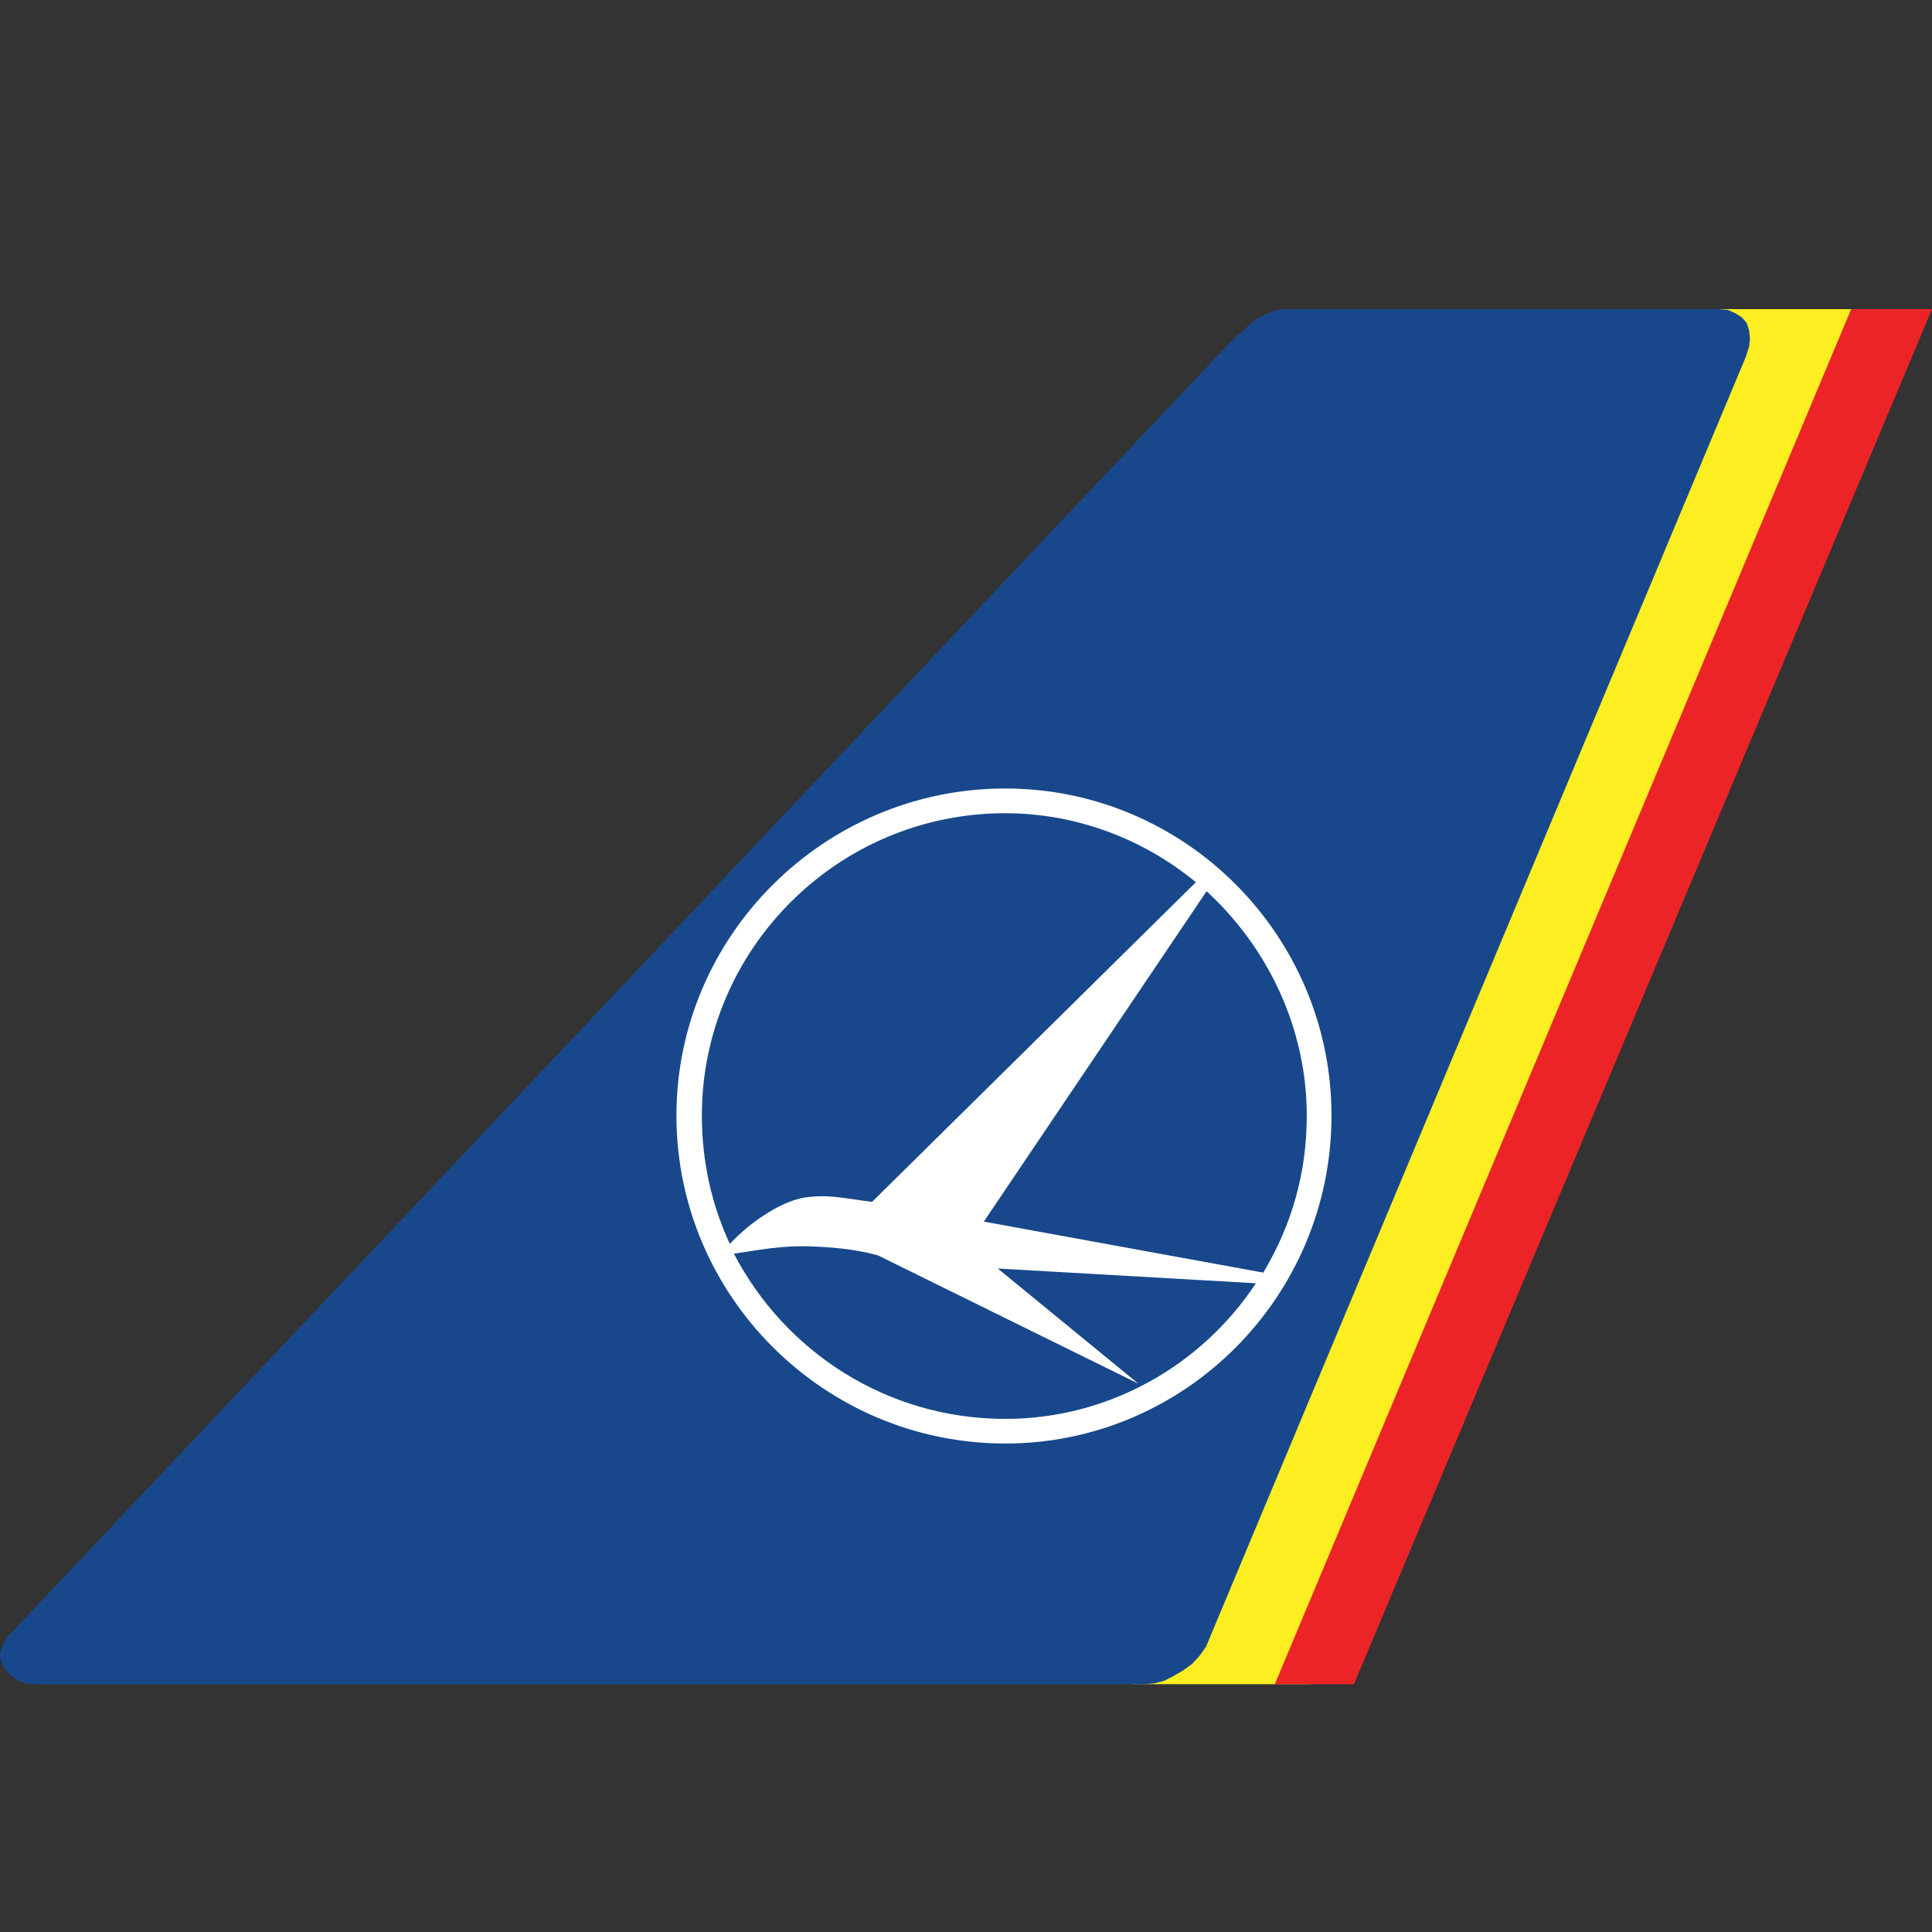 <?xml version="1.0" encoding="utf-8"?>
<!-- Generator: Adobe Illustrator 16.2.1, SVG Export Plug-In . SVG Version: 6.00 Build 0)  -->
<!DOCTYPE svg PUBLIC "-//W3C//DTD SVG 1.1//EN" "http://www.w3.org/Graphics/SVG/1.1/DTD/svg11.dtd">
<svg version="1.1" id="svg2367" xmlns:svg="http://www.w3.org/2000/svg"
	 xmlns="http://www.w3.org/2000/svg" xmlns:xlink="http://www.w3.org/1999/xlink" x="0px" y="0px" width="50px" height="50px"
	 viewBox="0 0 50 50" enable-background="new 0 0 50 50" xml:space="preserve">
<rect x="0" y="0" width="50" height="50" fill="#333333" stroke="none"/>
<g>
	<polygon fill="#FCEE21" points="29.299,43.586 33.927,43.586 48.887,8 44.215,8 	"/>
	<g>
		<polygon fill="#EC2427" points="32.992,43.586 35.04,43.586 50,8 47.908,8 		"/>
		<polygon fill="#18488B" points="0.91,43.589 29.586,43.589 29.863,43.567 30.114,43.505 30.367,43.377 30.622,43.228 
			30.854,43.06 31.046,42.849 31.213,42.617 31.318,42.362 45.185,9.227 45.266,8.972 45.289,8.761 45.266,8.549 45.205,8.358 
			45.077,8.212 44.908,8.105 44.716,8.021 44.465,8 33.22,8 32.988,8.042 32.756,8.126 32.523,8.252 32.313,8.423 31.891,8.804 
			31.488,9.227 0.191,42.362 0.065,42.574 0,42.785 0.021,42.976 0.105,43.166 0.252,43.334 0.443,43.484 0.655,43.567 		"/>
		<path fill="#FFFFFF" d="M26.015,20.406c4.659,0,8.444,3.808,8.444,8.465c0,4.679-3.785,8.487-8.444,8.487
			c-4.68,0-8.509-3.809-8.509-8.487C17.506,24.214,21.334,20.406,26.015,20.406L26.015,20.406z M25.461,31.615l7.233,1.32
			c0.724-1.214,1.125-2.553,1.125-4.064c0-2.275-1.019-4.361-2.593-5.806L25.461,31.615L25.461,31.615z M25.822,32.829l3.637,2.979
			l-6.742-3.321c-0.617-0.168-1.211-0.212-1.787-0.232c-0.659-0.021-1.255,0.085-1.936,0.191c1.318,2.533,3.957,4.275,7.021,4.275
			c2.68,0,5.084-1.384,6.488-3.51L25.822,32.829L25.822,32.829z"/>
	</g>
</g>
<path fill="#18488B" d="M22.569,31.104L22.569,31.104c-0.683-0.083-1.063-0.189-1.619-0.127c-0.638,0.044-1.509,0.619-2.062,1.215
	c-0.466-1.003-0.724-2.127-0.724-3.32c0-4.296,3.51-7.826,7.851-7.826c1.85,0,3.595,0.679,4.934,1.786L22.569,31.104"/>
</svg>
